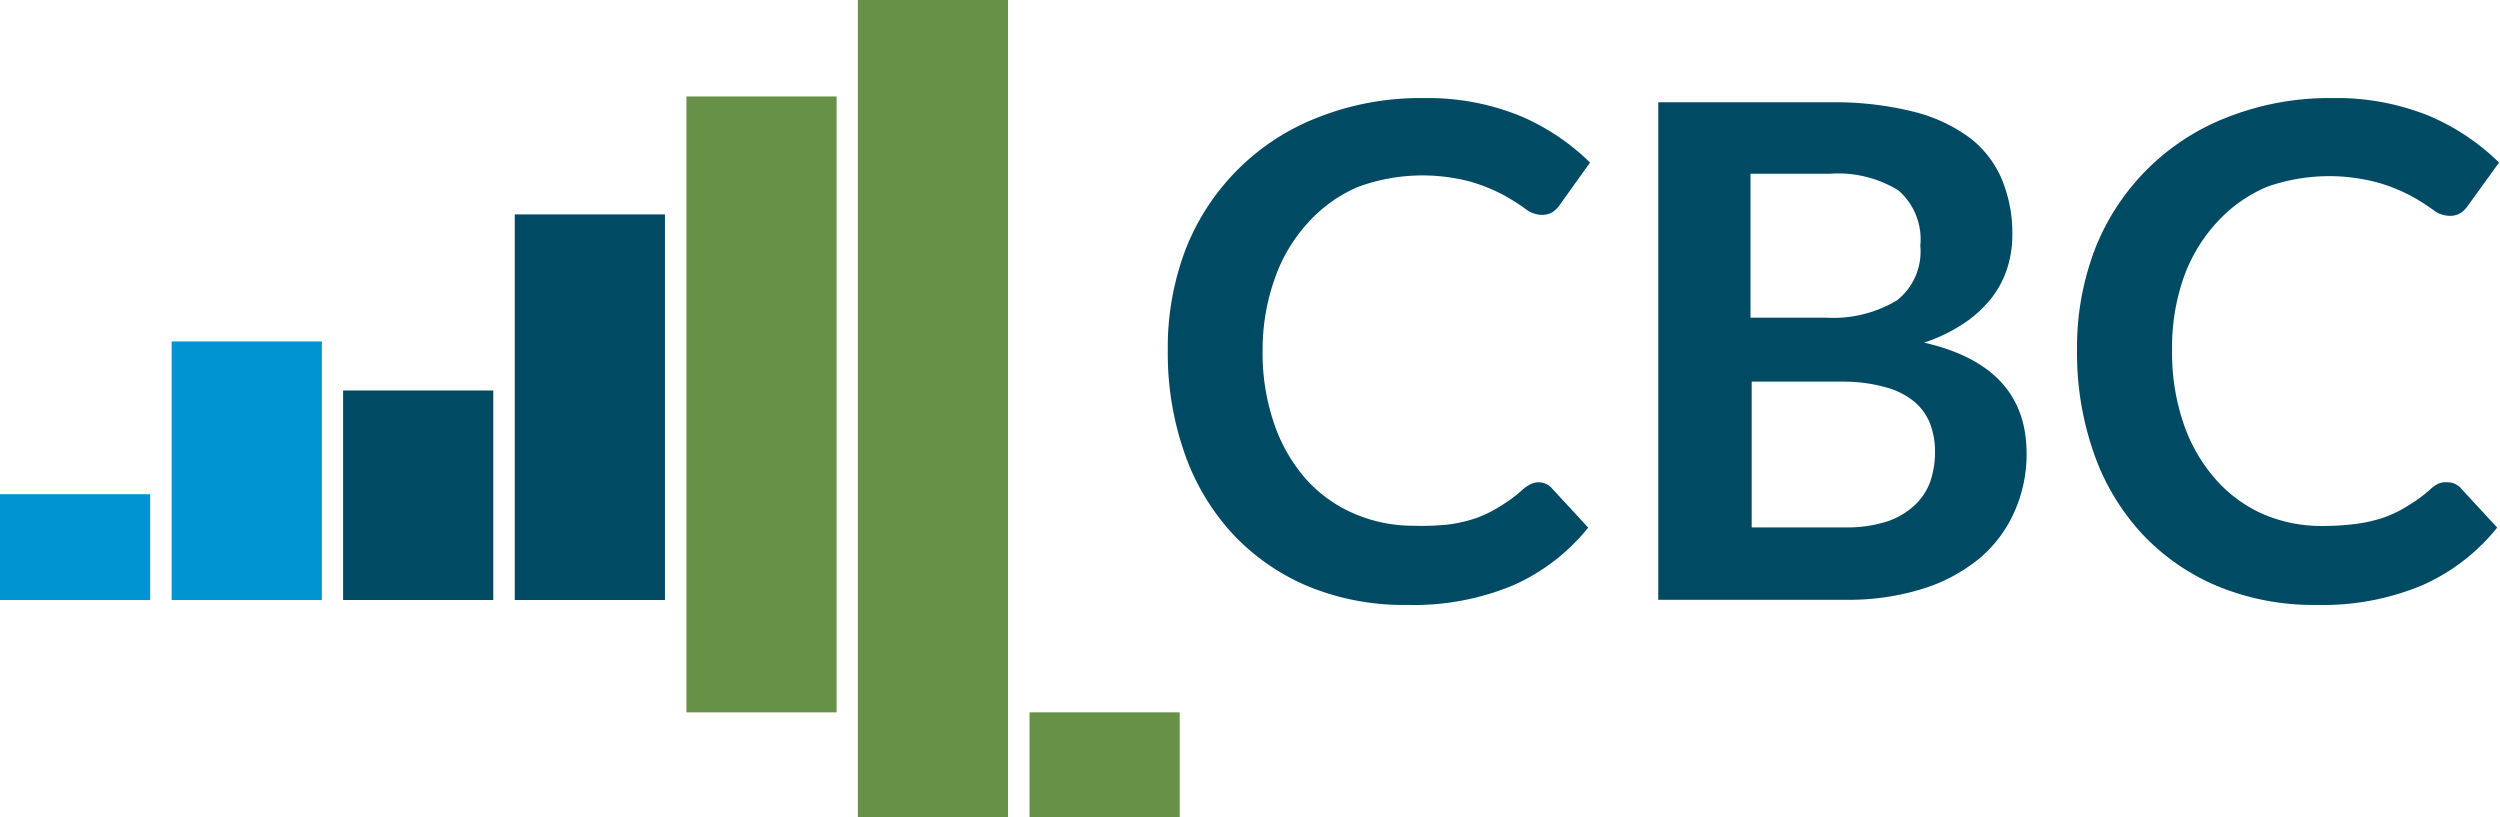 <svg id="Layer_1" data-name="Layer 1" xmlns="http://www.w3.org/2000/svg" width="107.04" height="35" viewBox="0 0 107.04 35"><defs><style>.cls-1{fill:#0194d3;}.cls-2{fill:#679146;}.cls-3{fill:#004a64;}.cls-4{isolation:isolate;}</style></defs><title>logo-sm</title><rect class="cls-1" y="21.16" width="6.43" height="4.53"/><rect class="cls-2" x="36.73" width="6.43" height="35"/><rect class="cls-2" x="29.39" y="4.13" width="6.43" height="26.37"/><rect class="cls-3" x="22.04" y="9.18" width="6.43" height="16.51"/><rect class="cls-3" x="14.69" y="16.72" width="6.43" height="8.97"/><rect class="cls-1" x="7.35" y="14.62" width="6.43" height="11.07"/><g class="cls-4"><path class="cls-3" d="M65.88,20.65a0.75,0.75,0,0,1,.56.25L68,22.59a8.57,8.57,0,0,1-3.19,2.46,11,11,0,0,1-4.54.85A10.73,10.73,0,0,1,56,25.1a9.38,9.38,0,0,1-3.23-2.25,9.86,9.86,0,0,1-2.05-3.44A12.93,12.93,0,0,1,50,15a11.77,11.77,0,0,1,.79-4.39A9.92,9.92,0,0,1,56.5,5a11.88,11.88,0,0,1,4.44-.8,10.49,10.49,0,0,1,4.14.76,9.69,9.69,0,0,1,3,2L66.79,8.76a1.19,1.19,0,0,1-.3.31A0.85,0.85,0,0,1,66,9.2a1.16,1.16,0,0,1-.69-0.26,8.52,8.52,0,0,0-.9-0.57A7.3,7.3,0,0,0,63,7.79,8,8,0,0,0,58.15,8,6.13,6.13,0,0,0,56,9.54a6.87,6.87,0,0,0-1.41,2.36A9.07,9.07,0,0,0,54.06,15a9.32,9.32,0,0,0,.51,3.19,7,7,0,0,0,1.38,2.36A5.86,5.86,0,0,0,58,22a6.31,6.31,0,0,0,2.53.51A11.08,11.08,0,0,0,62,22.46a6.25,6.25,0,0,0,1.21-.28,5.38,5.38,0,0,0,1-.49,6.45,6.45,0,0,0,1-.74,1.4,1.4,0,0,1,.31-0.21A0.78,0.78,0,0,1,65.88,20.65Z"/><path class="cls-3" d="M71,25.67V4.38h7.35a13.93,13.93,0,0,1,3.57.4,6.79,6.79,0,0,1,2.43,1.13A4.39,4.39,0,0,1,85.72,7.7a6,6,0,0,1,.44,2.35,4.64,4.64,0,0,1-.22,1.44,4.13,4.13,0,0,1-.68,1.28,5.11,5.11,0,0,1-1.18,1.08,7.12,7.12,0,0,1-1.7.82q4.39,1,4.39,4.74a6,6,0,0,1-.52,2.5,5.52,5.52,0,0,1-1.5,2,7.17,7.17,0,0,1-2.43,1.3,10.63,10.63,0,0,1-3.3.47H71Zm4-12.07h3.16a5.3,5.3,0,0,0,3.06-.74,2.66,2.66,0,0,0,1-2.34,2.77,2.77,0,0,0-.94-2.37,4.92,4.92,0,0,0-2.94-.71H74.95V13.6Zm0,2.74v6.24h4a5.55,5.55,0,0,0,1.85-.27A3.21,3.21,0,0,0,82,21.61a2.59,2.59,0,0,0,.65-1,3.91,3.91,0,0,0,.2-1.25,3.32,3.32,0,0,0-.22-1.24,2.33,2.33,0,0,0-.69-0.94,3.22,3.22,0,0,0-1.21-.6A6.66,6.66,0,0,0,79,16.34h-4Z"/><path class="cls-3" d="M104.8,20.65a0.75,0.75,0,0,1,.56.25l1.56,1.69a8.57,8.57,0,0,1-3.19,2.46,11,11,0,0,1-4.54.85,10.73,10.73,0,0,1-4.26-.81,9.38,9.38,0,0,1-3.23-2.25,9.84,9.84,0,0,1-2.05-3.44A12.92,12.92,0,0,1,88.93,15a11.76,11.76,0,0,1,.79-4.39A9.92,9.92,0,0,1,95.42,5a11.88,11.88,0,0,1,4.44-.8,10.49,10.49,0,0,1,4.14.76,9.69,9.69,0,0,1,3,2l-1.33,1.84a1.19,1.19,0,0,1-.3.31,0.85,0.85,0,0,1-.51.13,1.16,1.16,0,0,1-.69-0.26,8.52,8.52,0,0,0-.9-0.57,7.3,7.3,0,0,0-1.38-.57A8,8,0,0,0,97.06,8,6.13,6.13,0,0,0,94.9,9.54a6.87,6.87,0,0,0-1.41,2.36A9.07,9.07,0,0,0,93,15a9.32,9.32,0,0,0,.51,3.19,7,7,0,0,0,1.38,2.36,5.86,5.86,0,0,0,2,1.46,6.31,6.31,0,0,0,2.53.51,11.08,11.08,0,0,0,1.46-.09,6.25,6.25,0,0,0,1.21-.28,5.38,5.38,0,0,0,1-.49,6.45,6.45,0,0,0,1-.74,1.4,1.4,0,0,1,.31-0.21A0.78,0.78,0,0,1,104.8,20.65Z"/></g><rect class="cls-2" x="44.08" y="30.5" width="6.43" height="4.5"/></svg>